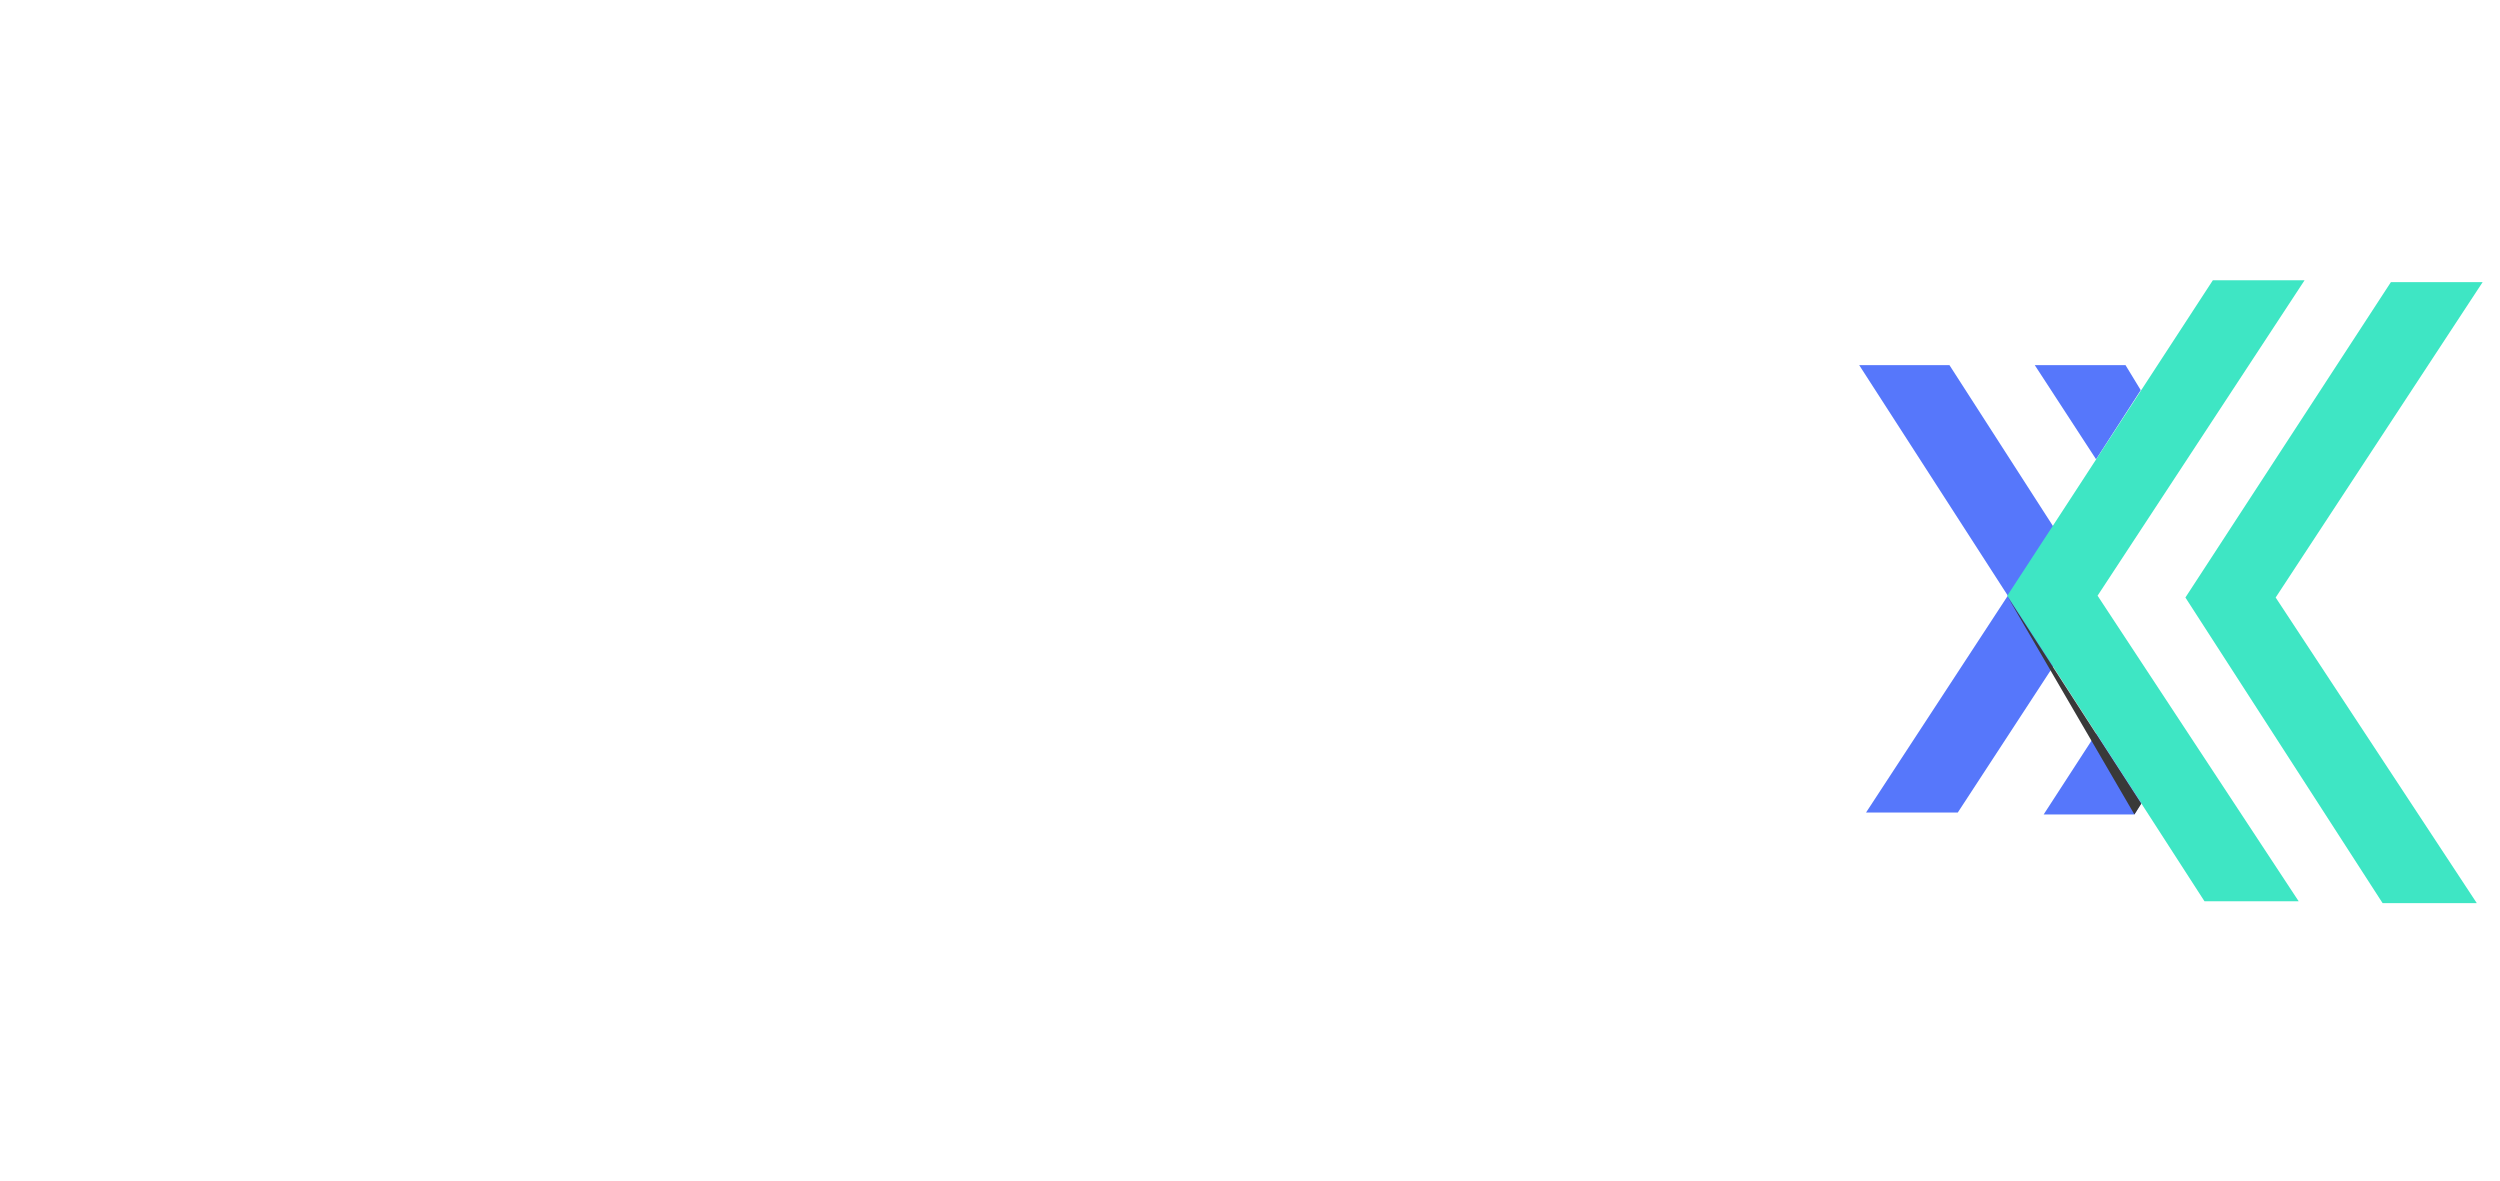 <svg width="144" height="68" viewBox="0 0 144 68" fill="none" xmlns="http://www.w3.org/2000/svg">
<g filter="url(#filter0_d_538_482)">
<path d="M125.879 34.312L137.717 16.144H143.001L131.078 34.312L142.662 51.914H137.237L125.879 34.312Z" fill="#3EE6C4"/>
</g>
<path d="M117.203 21.032L120.735 26.457L123.306 22.473L122.43 21.032H117.203Z" fill="#5677FB"/>
<path d="M112.289 21.032L118.25 30.299L118.787 32.814L118.25 38.408L112.769 46.8H107.485L115.651 34.312L107.09 21.032H112.289Z" fill="#5677FB"/>
<path d="M115.621 34.312L127.46 16.144H132.743L120.82 34.312L132.404 51.914H126.979L115.621 34.312Z" fill="#3EE6C4"/>
<path d="M122.942 46.913H117.715L120.738 42.251L123.337 46.263L122.942 46.913Z" fill="#5677FB"/>
<path d="M123.337 46.292L115.652 34.397L122.942 46.913L123.337 46.292Z" fill="#393939"/>
<path d="M1.245 23.165C1.245 21.209 1.897 19.682 3.202 18.585C4.506 17.459 6.329 16.895 8.671 16.895C11.043 16.895 13.044 17.147 14.674 17.651V20.675C13.133 20.112 11.25 19.83 9.027 19.83C5.974 19.83 4.447 20.986 4.447 23.299V25.433C4.447 26.471 4.639 27.286 5.025 27.879C5.44 28.472 6.122 29.035 7.07 29.569L12.229 32.459C14.63 33.763 15.831 35.735 15.831 38.373V40.775C15.831 42.82 15.134 44.406 13.741 45.533C12.347 46.659 10.331 47.222 7.693 47.222C5.084 47.222 3.009 46.926 1.467 46.333V43.309C3.217 43.961 5.203 44.288 7.426 44.288C10.924 44.288 12.673 43.057 12.673 40.597V38.729C12.673 37.751 12.495 36.98 12.14 36.417C11.784 35.853 11.147 35.32 10.228 34.816L5.114 32.014C2.535 30.621 1.245 28.546 1.245 25.789V23.165ZM30.536 21.698H33.693L26.756 53.626H23.732L25.111 47H23.554L18.04 21.698H21.242L23.91 34.282L25.867 44.777C26.46 41.279 27.112 37.78 27.823 34.282L30.536 21.698ZM40.572 22.854C42.558 22.024 44.367 21.609 45.997 21.609C47.657 21.609 49.021 22.128 50.088 23.165C51.155 24.173 51.689 25.611 51.689 27.479V47H48.532V27.79C48.532 25.626 47.435 24.544 45.241 24.544C43.848 24.544 42.336 24.929 40.706 25.7V47H37.548V21.698H40.572V22.854ZM60.724 17.118V21.698H66.371V24.499H60.724V41.397C60.724 42.435 60.976 43.191 61.48 43.665C61.984 44.11 62.754 44.332 63.792 44.332C64.829 44.332 65.837 44.169 66.816 43.843V46.733C65.63 47.03 64.518 47.178 63.481 47.178C59.508 47.178 57.522 45.295 57.522 41.531V24.499H54.765V21.698H57.655L58.545 17.118H60.724ZM70.552 14.983H73.665V22.721C75.384 21.979 77.103 21.609 78.823 21.609C80.572 21.609 81.98 22.113 83.047 23.121C84.144 24.129 84.692 25.581 84.692 27.479V47H81.535V27.79C81.535 25.626 80.453 24.544 78.289 24.544C76.777 24.544 75.251 24.914 73.709 25.655V47H70.552V14.983ZM90.17 40.552V28.19C90.17 26.085 90.763 24.41 91.948 23.165C93.164 21.89 94.987 21.253 97.418 21.253C99.849 21.253 101.642 21.89 102.799 23.165C103.984 24.41 104.577 26.085 104.577 28.19V35.928H93.282V40.419C93.282 41.753 93.698 42.746 94.528 43.398C95.358 44.05 96.647 44.376 98.396 44.376C100.145 44.376 101.954 44.11 103.821 43.576V46.511C102.339 46.985 100.575 47.222 98.53 47.222C92.956 47.222 90.17 44.999 90.17 40.552ZM93.282 33.304H101.553V28.19C101.553 25.403 100.175 24.01 97.418 24.01C94.661 24.01 93.282 25.403 93.282 28.19V33.304Z" fill="white"/>
<defs>
<filter id="filter0_d_538_482" x="125.774" y="16.144" width="17.332" height="35.98" filterUnits="userSpaceOnUse" color-interpolation-filters="sRGB">
<feFlood flood-opacity="0" result="BackgroundImageFix"/>
<feColorMatrix in="SourceAlpha" type="matrix" values="0 0 0 0 0 0 0 0 0 0 0 0 0 0 0 0 0 0 127 0" result="hardAlpha"/>
<feOffset dy="0.105"/>
<feGaussianBlur stdDeviation="0.053"/>
<feComposite in2="hardAlpha" operator="out"/>
<feColorMatrix type="matrix" values="0 0 0 0 0 0 0 0 0 0 0 0 0 0 0 0 0 0 0.25 0"/>
<feBlend mode="normal" in2="BackgroundImageFix" result="effect1_dropShadow_538_482"/>
<feBlend mode="normal" in="SourceGraphic" in2="effect1_dropShadow_538_482" result="shape"/>
</filter>
</defs>
</svg>
